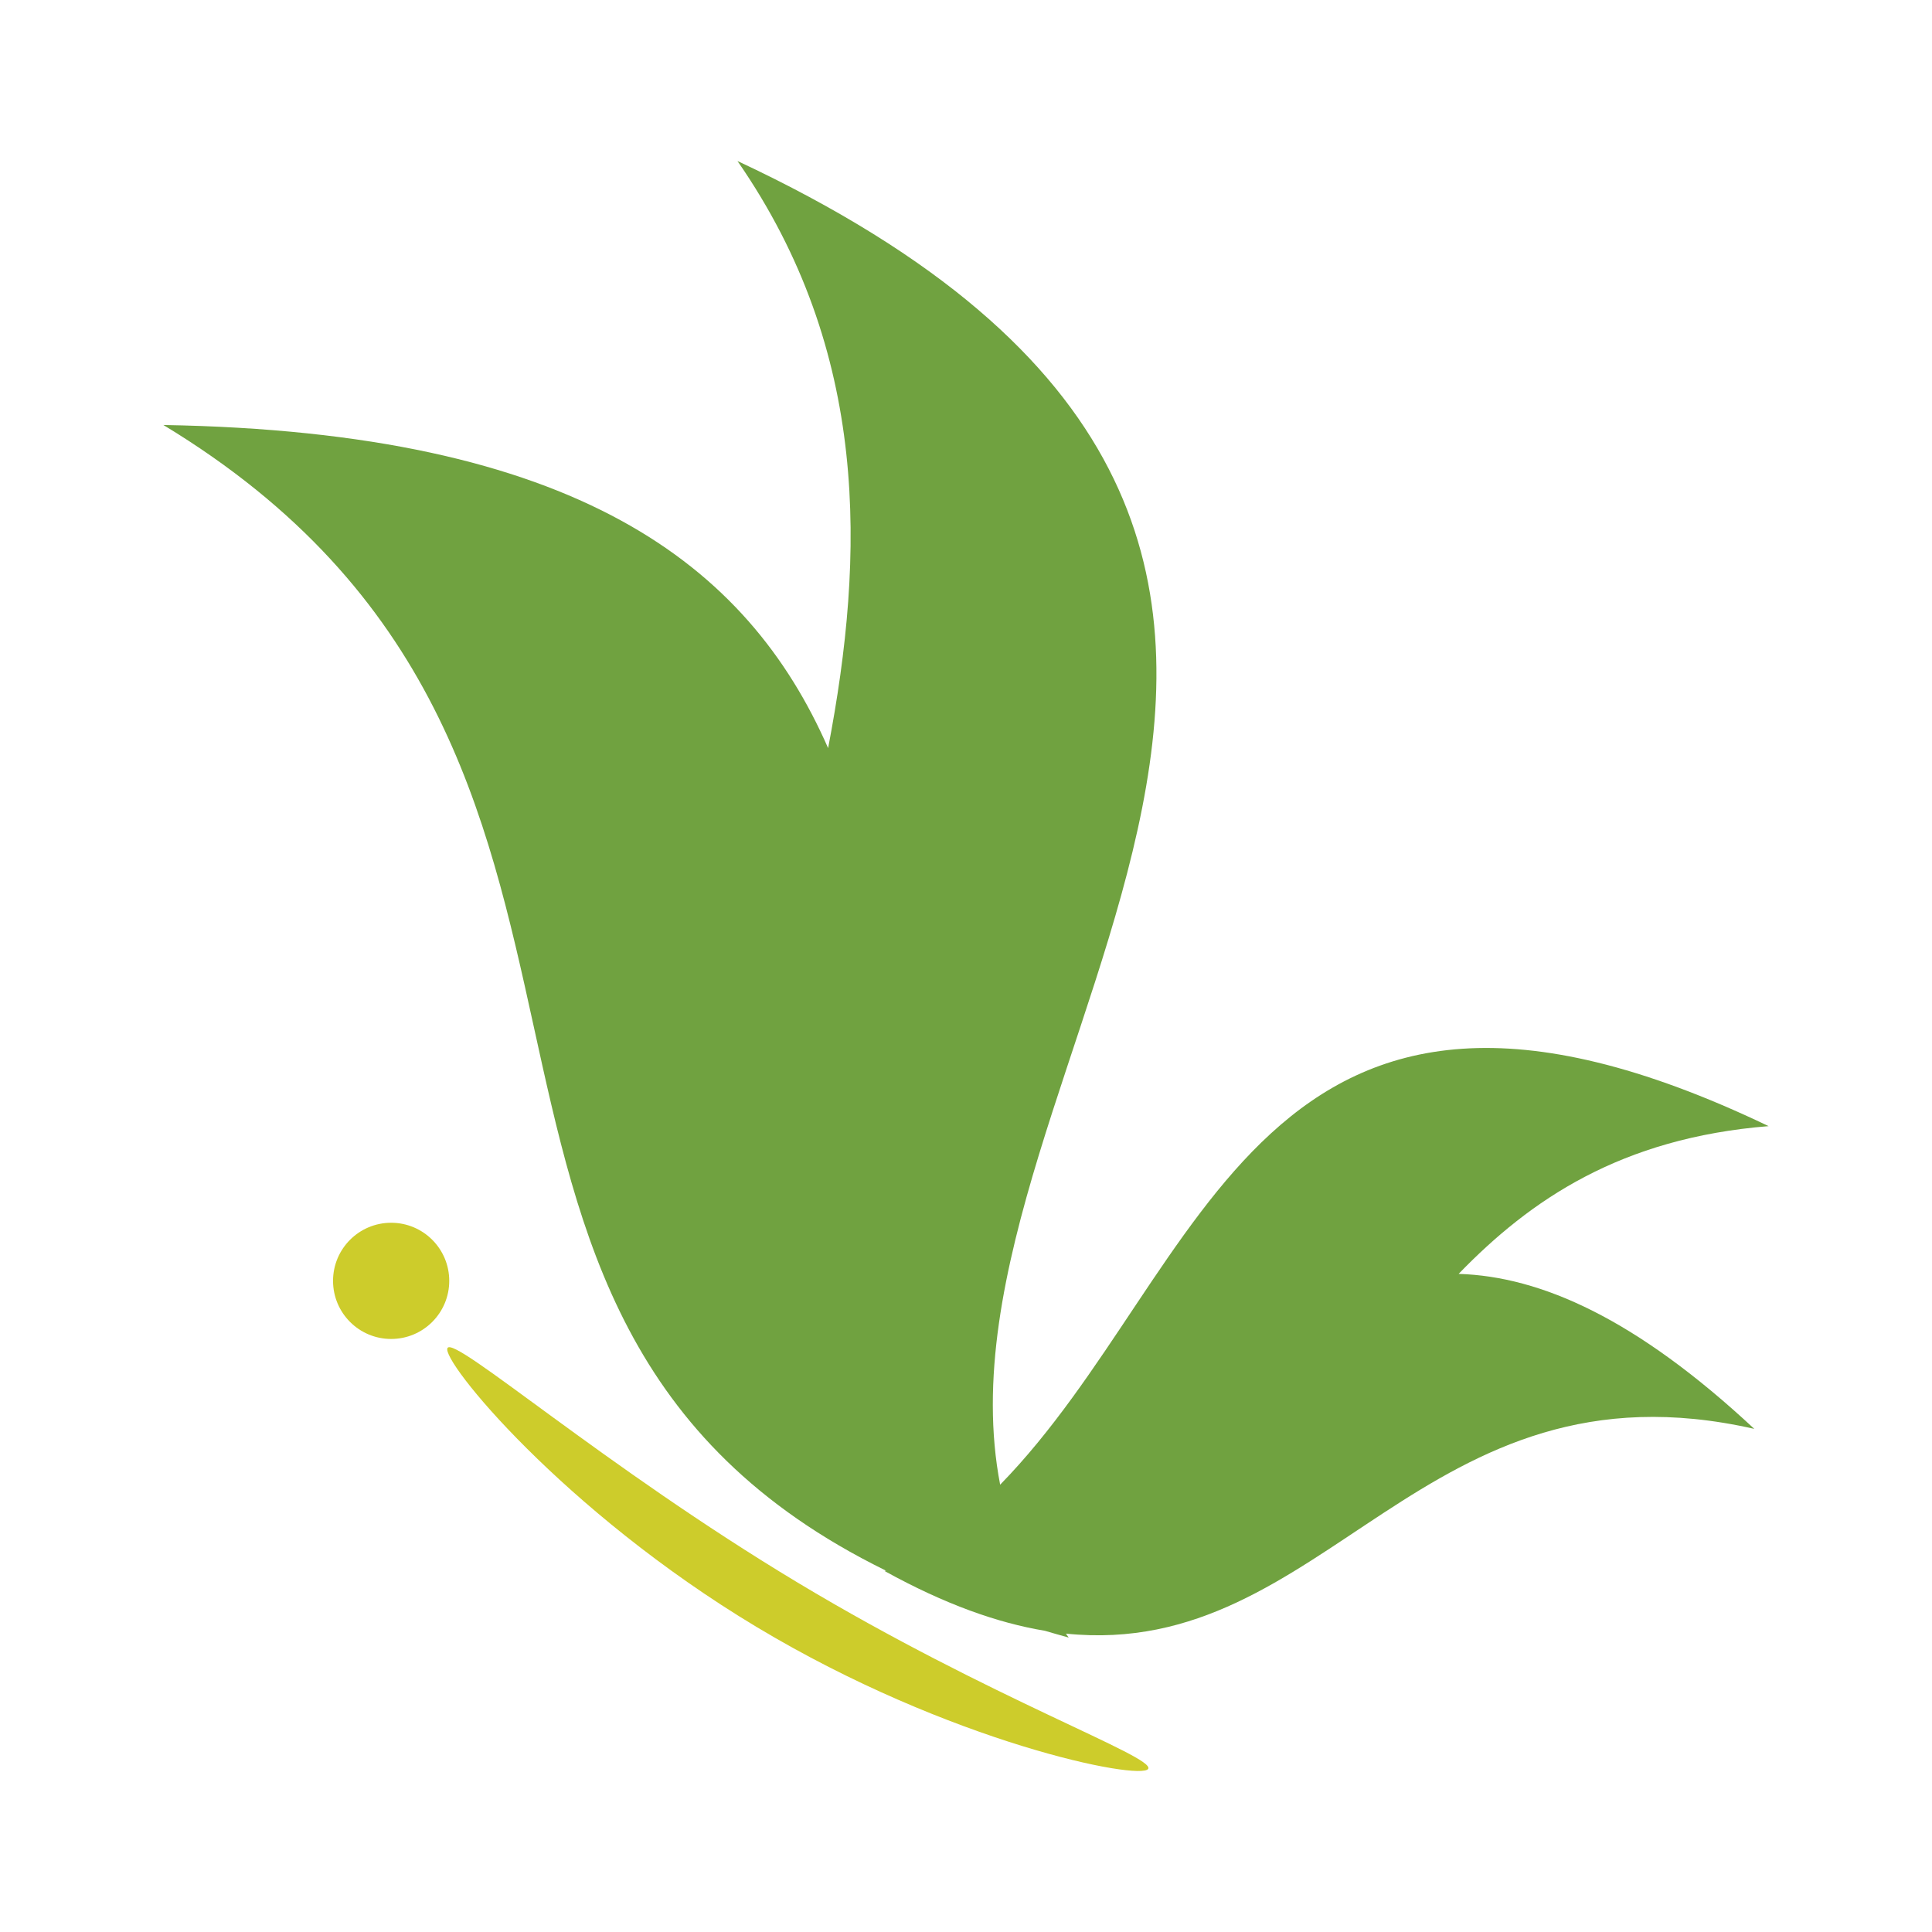<?xml version="1.0" encoding="utf-8"?>
<!-- Generator: Adobe Illustrator 16.0.0, SVG Export Plug-In . SVG Version: 6.00 Build 0)  -->
<!DOCTYPE svg PUBLIC "-//W3C//DTD SVG 1.1//EN" "http://www.w3.org/Graphics/SVG/1.1/DTD/svg11.dtd">
<svg version="1.1" id="Layer_1" xmlns="http://www.w3.org/2000/svg" xmlns:xlink="http://www.w3.org/1999/xlink" x="0px" y="0px"
	 width="540px" height="540px" viewBox="0 0 540 540" enable-background="new 0 0 540 540" xml:space="preserve">
<g>
	<circle fill="#CDCC2B" cx="109.326" cy="358.005" r="16.239"/>
	<path fill="#70A240" d="M494.333,314.758c-142.962-68.467-156.401,40.504-214.789,100.219
		C257.044,298.018,432.365,150.851,206.122,45c36.958,53.326,35.703,109.988,25.339,164.1
		c-22.528-51.353-70.229-88.353-185.794-90.312c152.928,92.522,55.683,248.307,201.76,320.111c-0.032,0.015-0.062,0.029-0.095,0.046
		c0.109,0.021,0.215,0.036,0.323,0.06c0.02,0.011,0.036,0.017,0.049,0.028c-0.145,0.021-0.284,0.054-0.437,0.079
		c16.851,9.306,31.568,14.501,44.784,16.696c2.203,0.637,4.383,1.283,6.657,1.896c-0.272-0.363-0.514-0.735-0.777-1.103
		c73.009,7.507,99.5-78.325,192.396-57.229c-33.009-30.78-59.591-42.597-82.637-43.319
		C427.804,335.285,453.024,318.092,494.333,314.758z"/>
	<path fill="#CDCC2B" d="M320.921,494.397c-2.027,3.383-55.375-7.176-109.453-39.653c-54.078-32.488-88.41-74.604-86.382-77.979
		c2.027-3.379,43.83,33.123,97.911,65.601C277.074,474.847,322.951,491.019,320.921,494.397z"/>
</g>
</svg>
